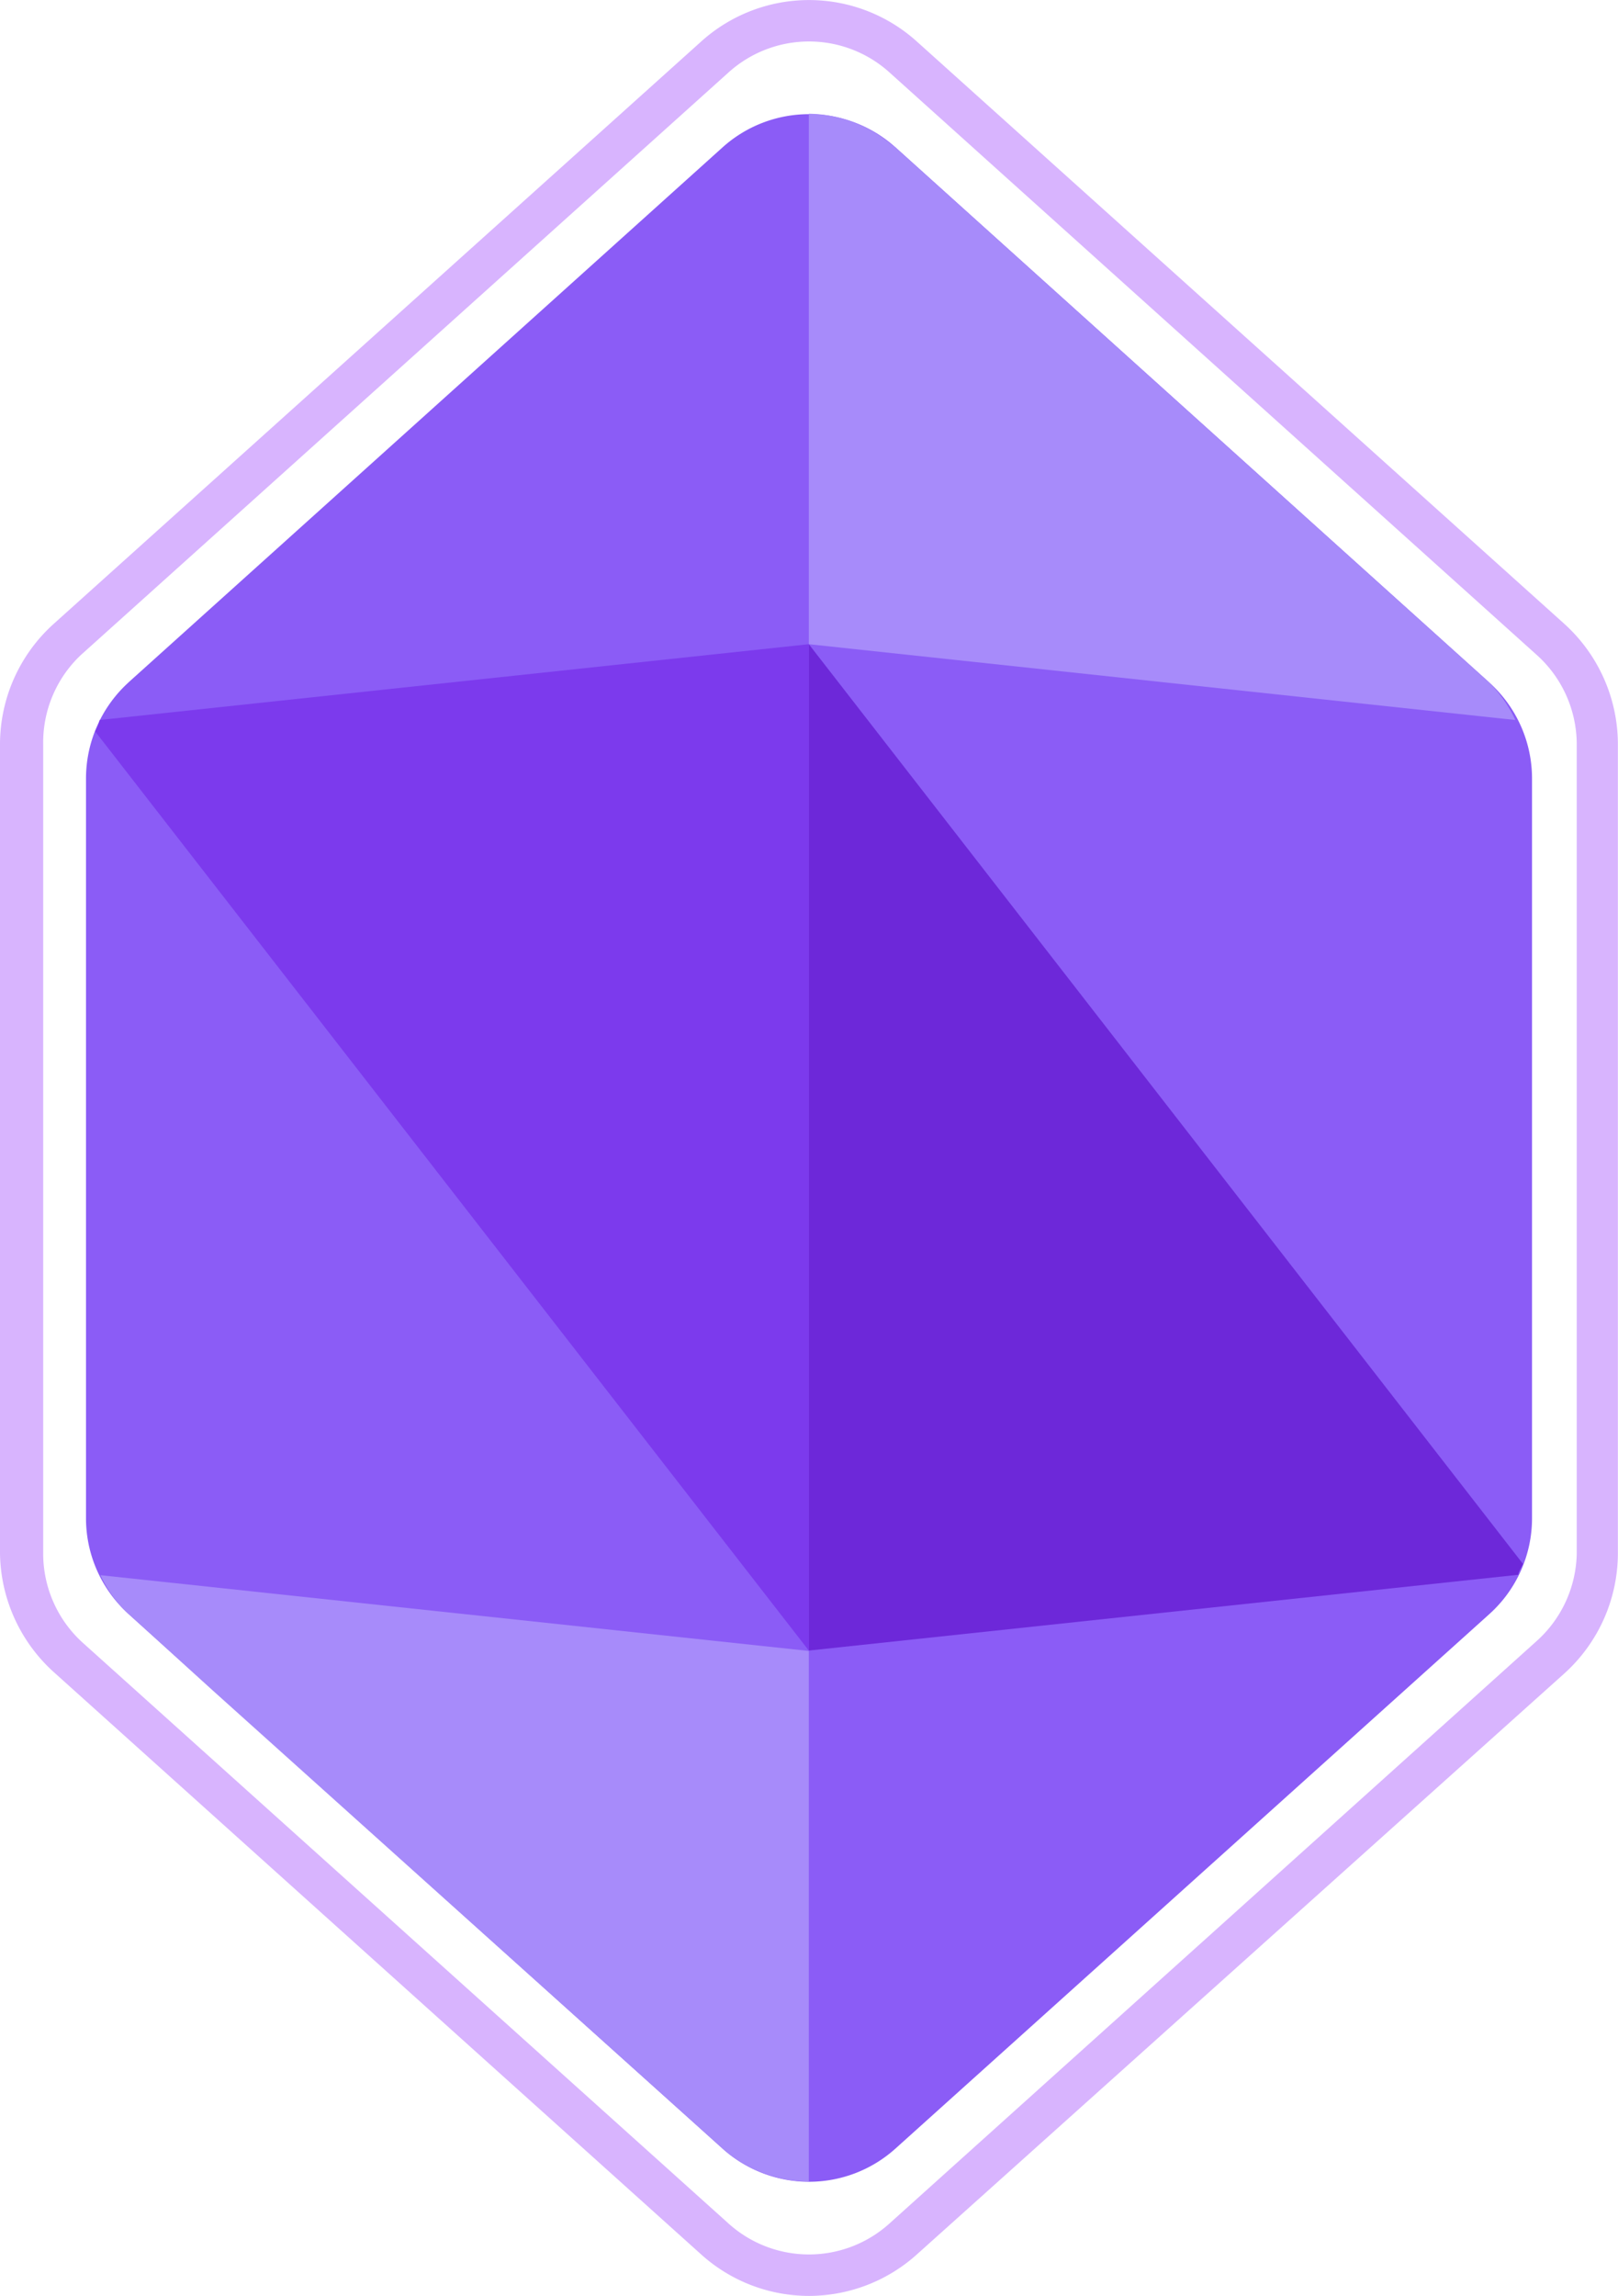 <svg xmlns="http://www.w3.org/2000/svg" width="54.275" height="77" viewBox="0 0 54.275 77">
  <g id="ljtech" transform="translate(0 0.002)">
    <path id="Path_152" data-name="Path 152" d="M27.132,77a5.4,5.4,0,0,1-3.622-1.4L1.792,56.068A5.464,5.464,0,0,1,0,52.1V24.959A5.439,5.439,0,0,1,1.792,20.93L23.51,1.4a5.4,5.4,0,0,1,7.256,0L52.471,20.918a5.452,5.452,0,0,1,1.8,4.041V52.1a5.439,5.439,0,0,1-1.8,4.028L30.766,75.6A5.414,5.414,0,0,1,27.132,77ZM2.72,21.96a4.028,4.028,0,0,0-1.271,3V52.1a4.028,4.028,0,0,0,1.334,3L24.437,74.571a4.028,4.028,0,0,0,5.4,0L51.544,55.039A4.041,4.041,0,0,0,52.891,52.1V24.959a4.041,4.041,0,0,0-1.347-3L29.838,2.428a4.028,4.028,0,0,0-5.4,0Z" fill="#d8b4fe"/>
    <path id="Path_153" data-name="Path 153" d="M3.706,22.059,23.619,4.128a4.333,4.333,0,0,1,5.808,0l19.9,17.931A4.333,4.333,0,0,1,50.776,25.3V50.093a4.321,4.321,0,0,1-1.436,3.228L29.427,71.239a4.333,4.333,0,0,1-5.808,0L3.706,53.321A4.321,4.321,0,0,1,2.27,50.093V25.261a4.359,4.359,0,0,1,1.436-3.2Z" transform="translate(0.615 0.816)" fill="#8b5cf6"/>
    <path id="Path_154" data-name="Path 154" d="M26.452,17,2.662,19.542a1.2,1.2,0,0,1-.152.381l23.942,30.83Z" transform="translate(0.68 4.604)" fill="#7c3aed"/>
    <path id="Path_155" data-name="Path 155" d="M3.6,42.879l2.8,2.542L23.516,60.8a4.13,4.13,0,0,0,1.372.826,4.257,4.257,0,0,0,1.525.28V44.112L2.65,41.57A4.13,4.13,0,0,0,3.6,42.879Z" transform="translate(0.718 11.257)" fill="#a78bfa"/>
    <path id="Path_156" data-name="Path 156" d="M44.161,22.062,24.26,4.131l-.2-.152A4.384,4.384,0,0,0,21.35,3V20.791l23.7,2.542A4.473,4.473,0,0,0,44.161,22.062Z" transform="translate(5.782 0.813)" fill="#a78bfa"/>
    <path id="Path_157" data-name="Path 157" d="M21.35,50.752l23.8-2.542c0-.114.114-.254.152-.369L21.35,17Z" transform="translate(5.782 4.604)" fill="#6d28d9"/>
  </g>
</svg>
